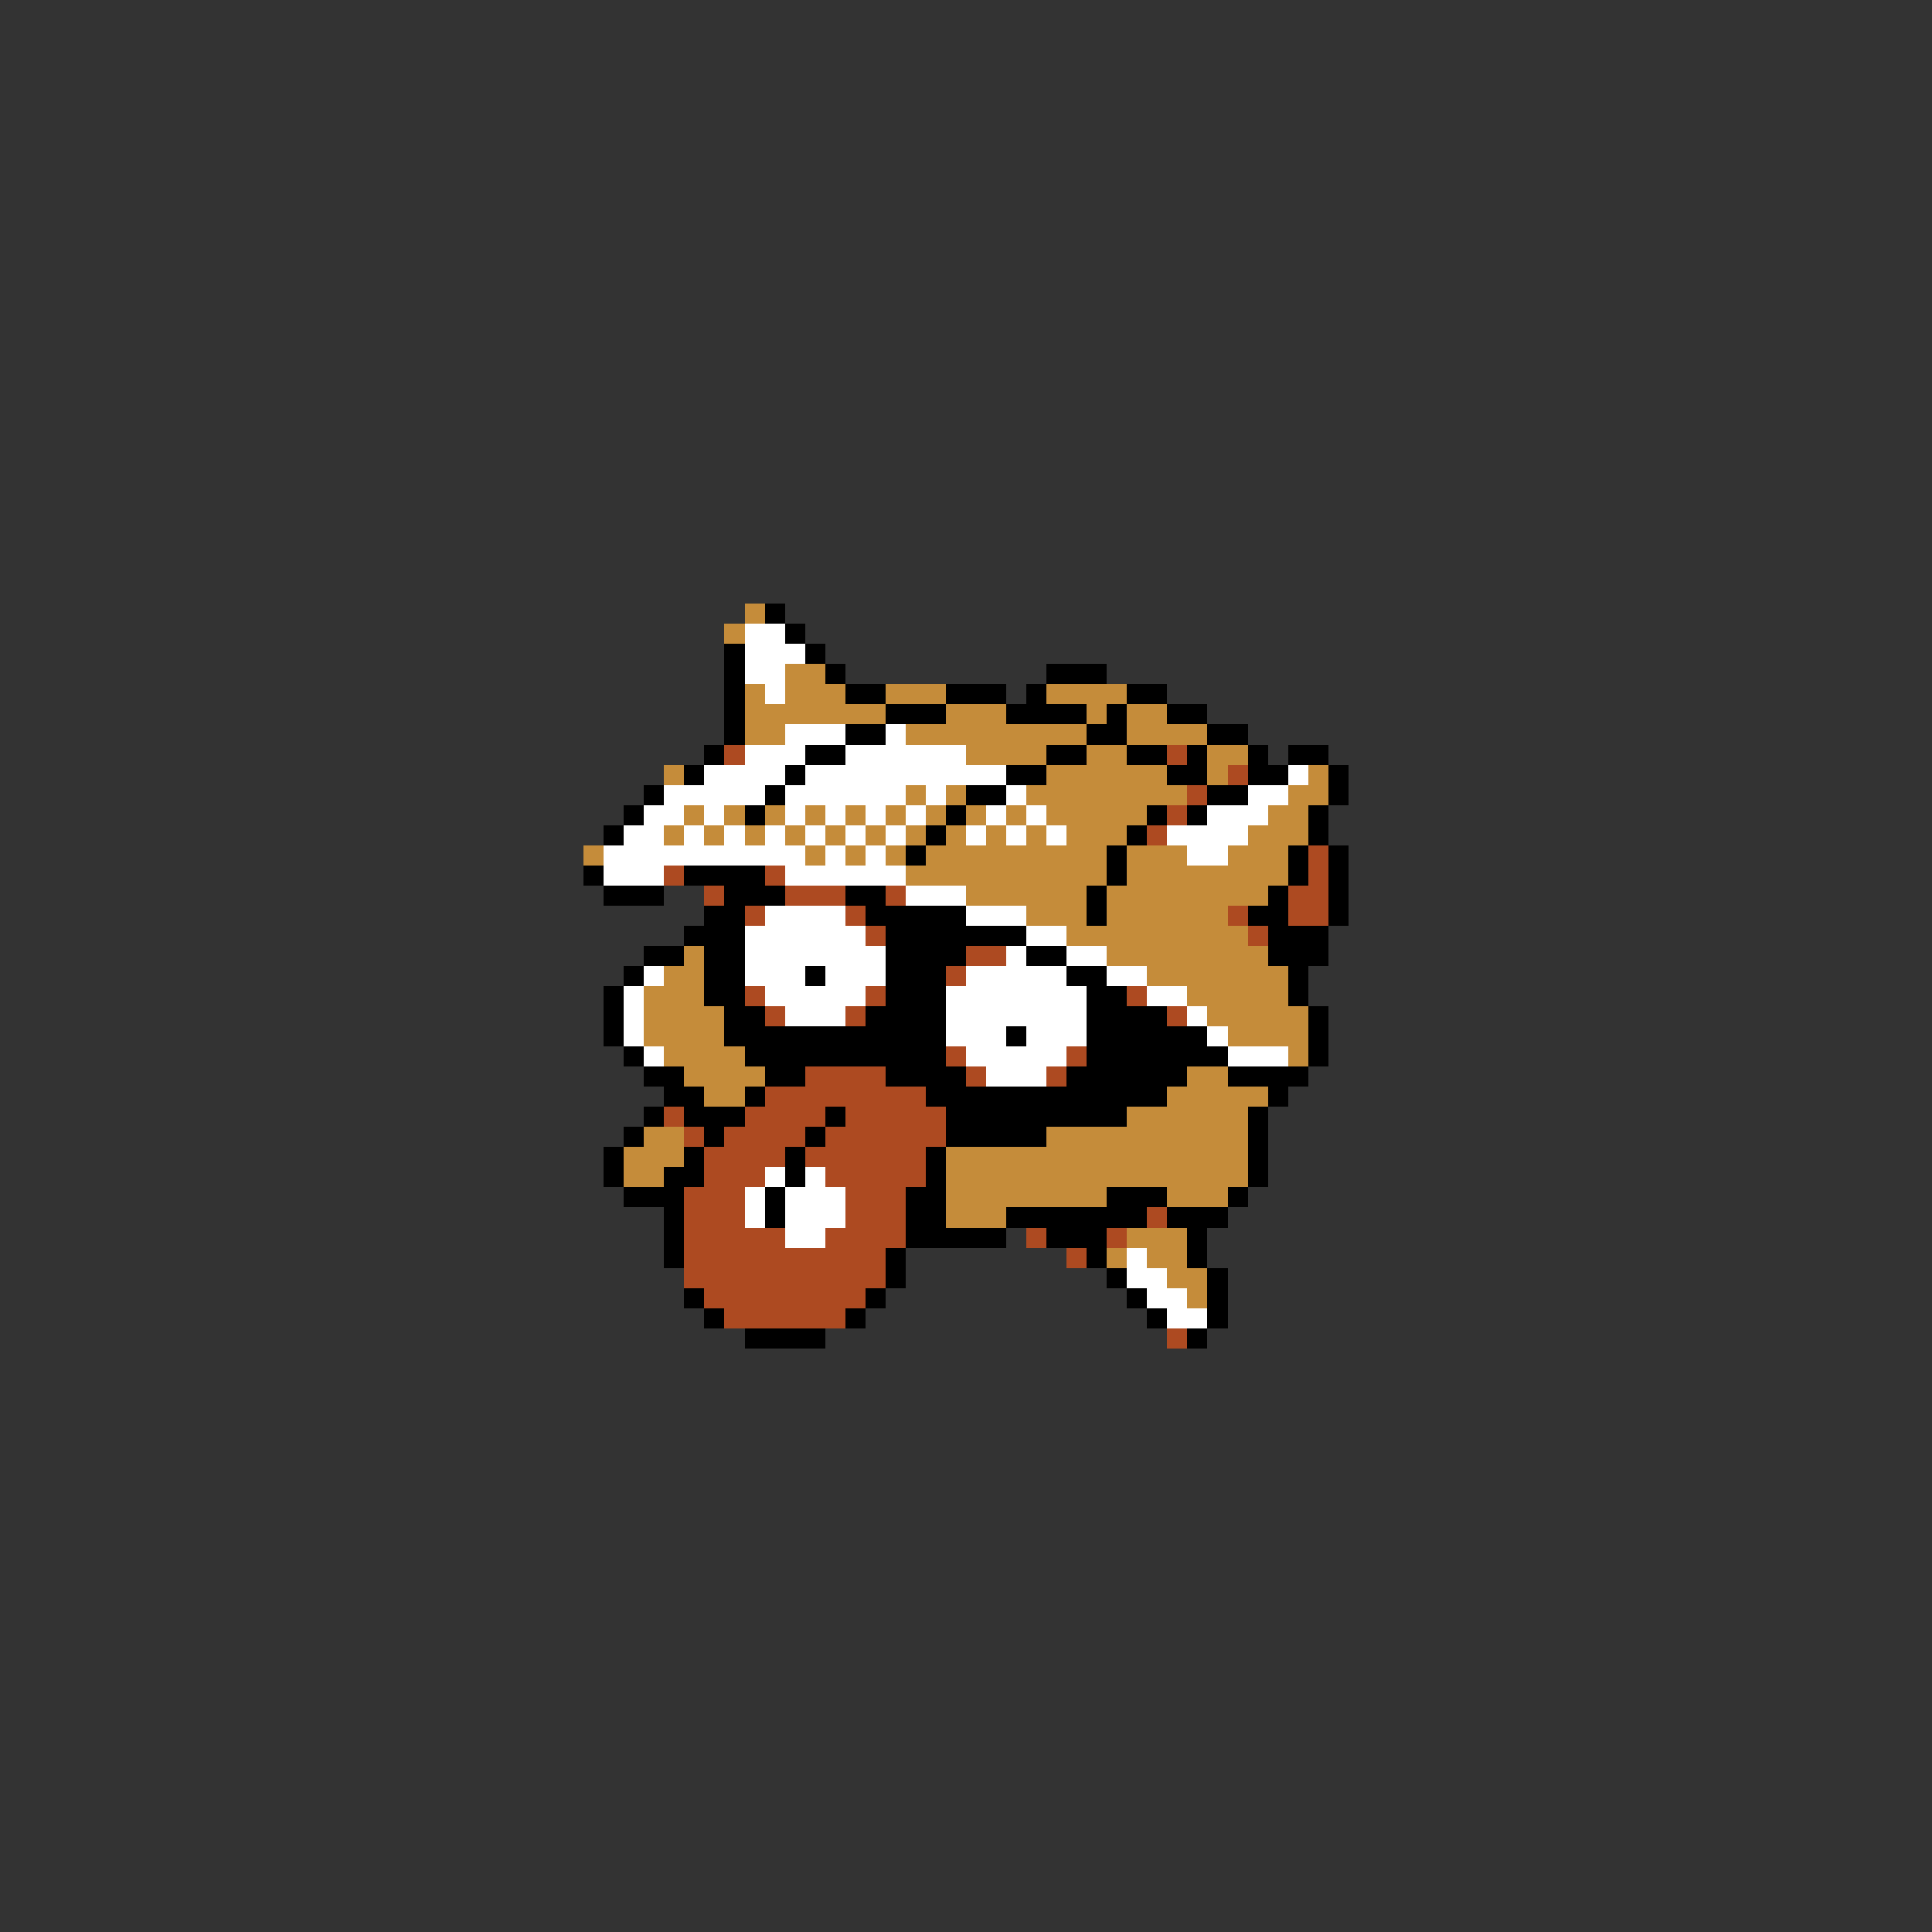 <svg xmlns="http://www.w3.org/2000/svg" viewBox="0 -0.5 96 96" shape-rendering="crispEdges">
<rect x="0" y="-0.5" width="96" height="96" fill="#333333" stroke="none"/>
<path stroke="#c58c3a" d="M37 30h1M36 31h1M39 33h2M37 34h1M39 34h3M44 34h3M52 34h4M37 35h7M47 35h3M54 35h1M56 35h2M37 36h2M45 36h9M56 36h4M48 37h4M54 37h2M60 37h2M33 38h1M52 38h6M60 38h1M65 38h1M45 39h1M47 39h1M51 39h8M64 39h2M34 40h1M36 40h1M38 40h1M40 40h1M42 40h1M44 40h1M46 40h1M48 40h1M50 40h1M52 40h5M63 40h2M33 41h1M35 41h1M37 41h1M39 41h1M41 41h1M43 41h1M45 41h1M47 41h1M49 41h1M51 41h1M53 41h3M62 41h3M29 42h1M40 42h1M42 42h1M44 42h1M46 42h9M56 42h3M61 42h3M45 43h10M56 43h8M48 44h6M55 44h8M51 45h3M55 45h6M53 46h9M34 47h1M55 47h8M33 48h2M57 48h7M32 49h3M59 49h5M32 50h4M60 50h5M32 51h4M61 51h4M33 52h4M64 52h1M34 53h4M59 53h2M35 54h2M58 54h5M56 55h6M32 56h2M52 56h10M31 57h3M47 57h15M31 58h2M47 58h15M47 59h8M58 59h3M47 60h3M56 61h3M55 62h1M57 62h2M58 63h2M59 64h1" />
<path stroke="#000000" d="M38 30h1M39 31h1M36 32h1M40 32h1M36 33h1M41 33h1M52 33h3M36 34h1M42 34h2M47 34h3M51 34h1M56 34h2M36 35h1M44 35h3M50 35h4M55 35h1M58 35h2M36 36h1M42 36h2M54 36h2M60 36h2M35 37h1M40 37h2M52 37h2M56 37h2M59 37h1M62 37h1M64 37h2M34 38h1M39 38h1M50 38h2M58 38h2M62 38h2M66 38h1M32 39h1M38 39h1M48 39h2M60 39h2M66 39h1M31 40h1M37 40h1M47 40h1M57 40h1M59 40h1M65 40h1M30 41h1M46 41h1M56 41h1M65 41h1M45 42h1M55 42h1M64 42h1M66 42h1M29 43h1M34 43h4M55 43h1M64 43h1M66 43h1M30 44h3M36 44h3M42 44h2M54 44h1M63 44h1M66 44h1M35 45h2M43 45h5M54 45h1M62 45h2M66 45h1M34 46h3M44 46h7M63 46h3M32 47h2M35 47h2M44 47h4M51 47h2M63 47h3M31 48h1M35 48h2M40 48h1M44 48h3M53 48h2M64 48h1M30 49h1M35 49h2M44 49h3M54 49h2M64 49h1M30 50h1M36 50h2M43 50h4M54 50h4M65 50h1M30 51h1M36 51h11M50 51h1M54 51h6M65 51h1M31 52h1M37 52h10M54 52h7M65 52h1M32 53h2M38 53h2M44 53h4M53 53h6M61 53h4M33 54h2M37 54h1M46 54h12M63 54h1M32 55h1M34 55h3M41 55h1M47 55h9M62 55h1M31 56h1M35 56h1M40 56h1M47 56h5M62 56h1M30 57h1M34 57h1M39 57h1M46 57h1M62 57h1M30 58h1M33 58h2M39 58h1M46 58h1M62 58h1M31 59h3M38 59h1M45 59h2M55 59h3M61 59h1M33 60h1M38 60h1M45 60h2M50 60h7M58 60h3M33 61h1M45 61h5M52 61h3M59 61h1M33 62h1M44 62h1M54 62h1M59 62h1M44 63h1M55 63h1M60 63h1M34 64h1M43 64h1M56 64h1M60 64h1M35 65h1M42 65h1M57 65h1M60 65h1M37 66h4M59 66h1" />
<path stroke="#ffffff" d="M37 31h2M37 32h3M37 33h2M38 34h1M39 36h3M44 36h1M37 37h3M42 37h6M35 38h4M40 38h10M64 38h1M33 39h5M39 39h6M46 39h1M50 39h1M62 39h2M32 40h2M35 40h1M39 40h1M41 40h1M43 40h1M45 40h1M49 40h1M51 40h1M60 40h3M31 41h2M34 41h1M36 41h1M38 41h1M40 41h1M42 41h1M44 41h1M48 41h1M50 41h1M52 41h1M58 41h4M30 42h10M41 42h1M43 42h1M59 42h2M30 43h3M39 43h6M45 44h3M38 45h4M48 45h3M37 46h6M51 46h2M37 47h7M50 47h1M53 47h2M32 48h1M37 48h3M41 48h3M48 48h5M55 48h2M31 49h1M38 49h5M47 49h7M57 49h2M31 50h1M39 50h3M47 50h7M59 50h1M31 51h1M47 51h3M51 51h3M60 51h1M32 52h1M48 52h5M61 52h3M49 53h3M38 58h1M40 58h1M37 59h1M39 59h3M37 60h1M39 60h3M39 61h2M56 62h1M56 63h2M57 64h2M58 65h2" />
<path stroke="#ad4a21" d="M36 37h1M58 37h1M61 38h1M59 39h1M58 40h1M57 41h1M65 42h1M33 43h1M38 43h1M65 43h1M35 44h1M39 44h3M44 44h1M64 44h2M37 45h1M42 45h1M61 45h1M64 45h2M43 46h1M62 46h1M48 47h2M47 48h1M37 49h1M43 49h1M56 49h1M38 50h1M42 50h1M58 50h1M47 52h1M53 52h1M40 53h4M48 53h1M52 53h1M38 54h8M33 55h1M37 55h4M42 55h5M34 56h1M36 56h4M41 56h6M35 57h4M40 57h6M35 58h3M41 58h5M34 59h3M42 59h3M34 60h3M42 60h3M57 60h1M34 61h5M41 61h4M51 61h1M55 61h1M34 62h10M53 62h1M34 63h10M35 64h8M36 65h6M58 66h1" />
</svg>